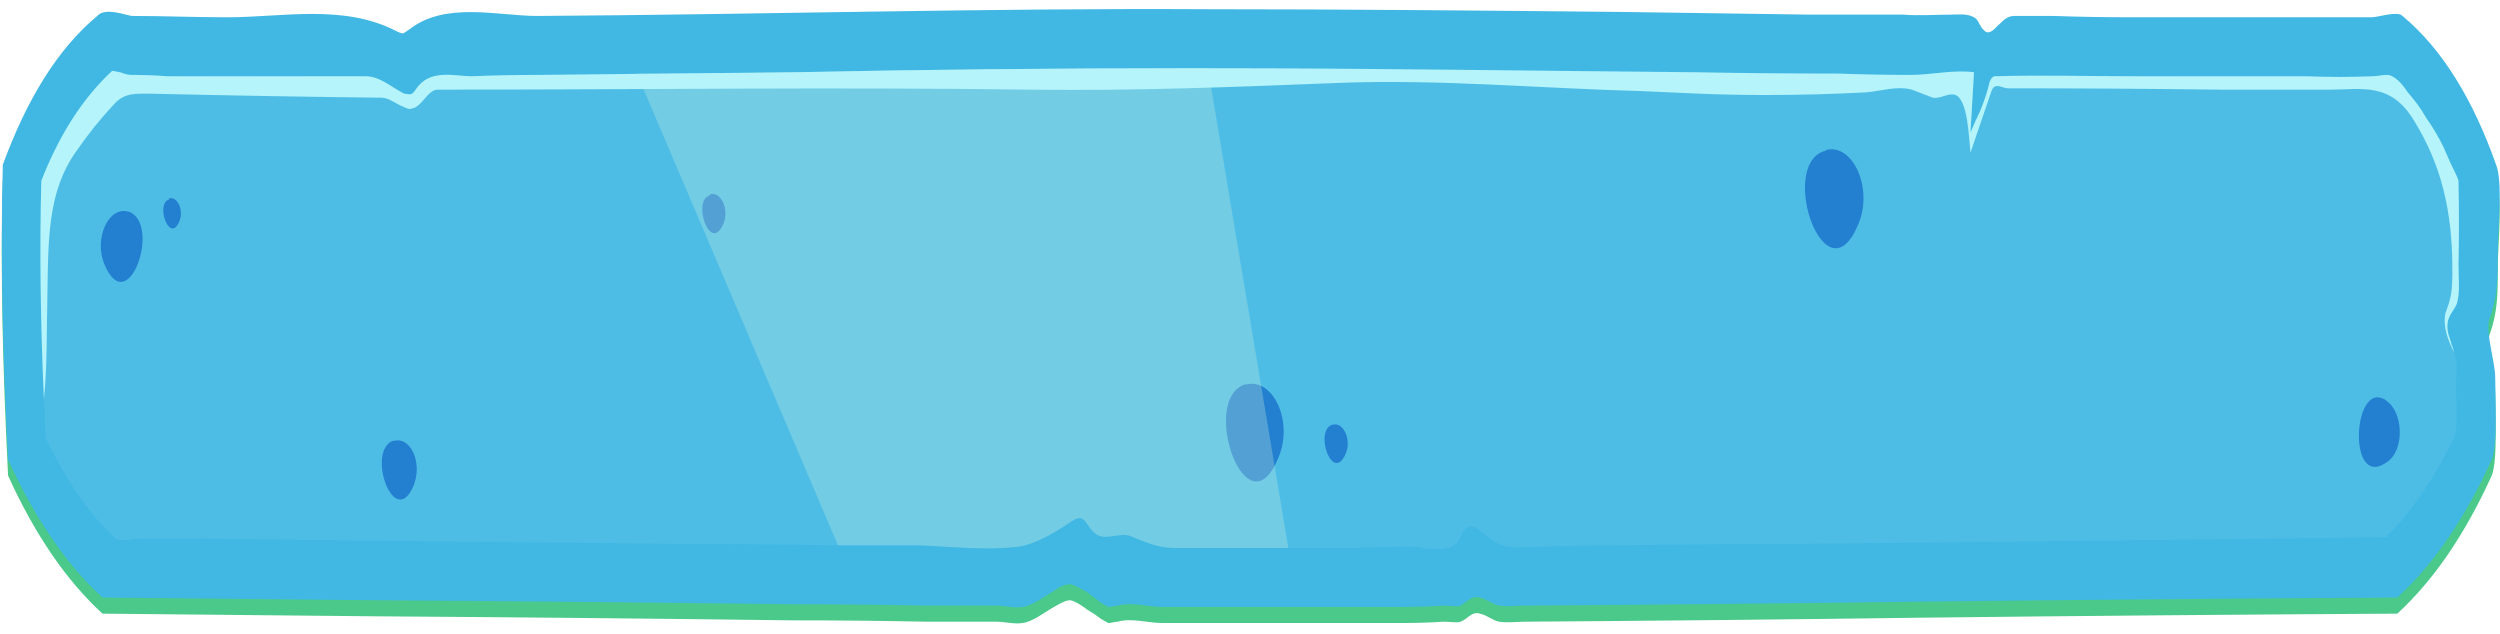<svg width="142" height="36" viewBox="0 0 142 36" fill="none" xmlns="http://www.w3.org/2000/svg">
<path d="M141.529 27.015C140.006 30.364 138.218 32.978 136.165 34.855C127.19 34.906 118.2 34.982 109.192 35.084C101.675 35.185 94.158 35.261 86.641 35.312C86.144 35.312 85.647 35.388 85.15 35.312C84.753 35.236 84.455 34.931 84.058 34.855C83.611 34.703 83.362 35.16 82.965 35.312C82.667 35.388 82.369 35.312 82.021 35.312C81.226 35.363 80.415 35.388 79.587 35.388C77.998 35.388 76.424 35.388 74.868 35.388C72.881 35.388 70.911 35.388 68.957 35.388C67.963 35.388 66.987 35.388 66.026 35.388C65.182 35.388 64.288 35.084 63.493 35.312C63.294 35.312 63.145 35.388 62.947 35.388C62.797 35.312 62.698 35.236 62.549 35.16C62.284 34.957 62.019 34.779 61.754 34.627C61.456 34.398 61.109 34.17 60.81 34.094C60.463 34.094 60.165 34.322 59.867 34.475C59.32 34.779 58.675 35.312 58.078 35.388C57.631 35.464 57.035 35.312 56.588 35.312C55.264 35.312 53.956 35.312 52.664 35.312C50.114 35.261 47.564 35.236 45.014 35.236C37.133 35.134 29.252 35.058 21.37 35.007L5.822 34.855C3.769 32.978 1.981 30.364 0.458 27.015C0.16 21.078 0.011 15.521 0.16 10.269C1.501 6.615 3.239 3.722 5.524 1.819C5.971 1.287 7.263 1.819 7.511 1.819C9.299 1.819 11.088 1.895 12.925 1.895C16.005 1.895 19.482 1.134 22.463 2.657C22.612 2.733 22.761 2.809 22.91 2.809C23.009 2.733 23.158 2.657 23.258 2.581C25.294 0.982 28.275 1.819 30.51 1.819C43.226 1.743 55.992 1.363 68.709 1.439C76.507 1.439 84.306 1.515 92.105 1.591C95.648 1.642 99.191 1.693 102.735 1.743C104.523 1.743 106.311 1.743 108.099 1.743C108.994 1.819 109.888 1.743 110.831 1.743C111.179 1.743 111.726 1.667 112.123 1.895C112.421 2.048 112.421 2.428 112.719 2.657C112.918 2.885 113.216 2.657 113.414 2.428C113.762 2.124 113.961 1.819 114.408 1.819C115.17 1.819 115.915 1.819 116.643 1.819C118.1 1.87 119.574 1.895 121.064 1.895C123.978 1.895 126.892 1.895 129.807 1.895C131.446 1.895 133.085 1.895 134.724 1.895C135.072 1.895 136.165 1.515 136.463 1.819C138.748 3.722 140.486 6.615 141.778 10.269C142.175 11.258 141.877 13.922 141.877 15.064C141.877 16.739 141.877 17.728 141.38 19.099C141.182 19.86 141.728 21.458 141.728 22.372C141.728 23.361 141.877 26.178 141.529 27.015Z" fill="#4BC98A"/>
<path d="M141.529 26.102C140.006 29.451 138.218 32.064 136.165 33.942C127.19 33.993 118.2 34.069 109.192 34.17C101.675 34.272 94.158 34.348 86.641 34.398C86.144 34.398 85.647 34.475 85.15 34.398C84.753 34.322 84.455 34.018 84.058 33.942C83.611 33.79 83.362 34.17 82.965 34.398C82.667 34.475 82.369 34.398 82.021 34.398C81.226 34.449 80.415 34.475 79.587 34.475C77.998 34.475 76.424 34.475 74.868 34.475C72.881 34.475 70.911 34.475 68.957 34.475C67.963 34.475 66.987 34.475 66.026 34.475C65.182 34.475 64.288 34.17 63.493 34.398C63.294 34.398 63.145 34.475 62.947 34.475C62.797 34.398 62.698 34.322 62.549 34.246C62.284 34.043 62.019 33.84 61.754 33.637C61.456 33.485 61.109 33.257 60.81 33.181C60.463 33.181 60.165 33.333 59.867 33.561C59.32 33.866 58.675 34.398 58.078 34.475C57.631 34.551 57.035 34.398 56.588 34.398C55.264 34.398 53.956 34.398 52.664 34.398C50.114 34.348 47.564 34.322 45.014 34.322C37.133 34.221 29.252 34.145 21.37 34.094L5.822 33.942C3.769 32.064 1.981 29.451 0.458 26.102C0.16 20.164 0.011 14.607 0.16 9.355C1.501 5.702 3.239 2.809 5.524 0.906C5.971 0.373 7.263 0.906 7.511 0.906C9.299 0.906 11.088 0.982 12.925 0.982C16.005 0.982 19.482 0.221 22.463 1.743C22.612 1.819 22.761 1.896 22.91 1.896C23.009 1.819 23.158 1.743 23.258 1.667C25.294 0.069 28.275 0.906 30.51 0.906C43.226 0.83 55.992 0.449 68.709 0.525C76.507 0.525 84.306 0.602 92.105 0.678C95.648 0.728 99.191 0.779 102.735 0.83C104.523 0.83 106.311 0.83 108.099 0.83C108.994 0.906 109.888 0.83 110.831 0.83C111.179 0.83 111.726 0.754 112.123 0.982C112.421 1.134 112.421 1.515 112.719 1.743C112.918 1.972 113.216 1.743 113.414 1.515C113.762 1.21 113.961 0.906 114.408 0.906C115.17 0.906 115.915 0.906 116.643 0.906C118.1 0.957 119.574 0.982 121.064 0.982C123.978 0.982 126.892 0.982 129.807 0.982C131.446 0.982 133.085 0.982 134.724 0.982C135.072 0.982 136.165 0.602 136.463 0.906C138.748 2.809 140.486 5.702 141.778 9.355C142.175 10.345 141.877 13.009 141.877 14.151C141.877 15.825 141.877 16.815 141.38 18.185C141.182 18.946 141.728 20.545 141.728 21.458C141.728 22.448 141.877 25.264 141.529 26.102Z" fill="url(#paint0_linear_883_50)"/>
<path d="M139.493 21.915C139.493 22.524 139.642 24.351 139.393 24.884C138.234 27.218 136.943 29.096 135.519 30.516L109.192 30.821L100.897 30.897C97.983 30.897 95.068 30.922 92.154 30.973C90.697 30.973 89.24 30.998 87.783 31.049C87.088 31.049 86.343 31.125 85.597 31.049C84.952 30.897 84.554 30.516 83.958 30.06C83.809 29.984 83.66 29.831 83.461 29.907C83.213 29.907 83.064 30.288 82.915 30.593C82.468 31.582 80.829 31.049 80.133 31.049C79.007 31.049 77.882 31.075 76.755 31.125C75.563 31.125 74.371 31.125 73.179 31.125C72.119 31.125 71.043 31.125 69.95 31.125C68.891 31.125 67.814 31.125 66.722 31.125C65.778 31.125 65.132 30.821 64.188 30.44C63.493 30.212 62.698 30.821 62.102 30.212C61.854 29.984 61.705 29.603 61.456 29.451C61.208 29.375 61.009 29.527 60.761 29.679C59.867 30.288 58.824 30.897 57.88 31.049C55.992 31.278 54.055 31.049 52.217 30.973C50.694 30.973 49.154 30.973 47.597 30.973C44.882 30.922 42.15 30.897 39.401 30.897C34.368 30.846 29.318 30.796 24.251 30.745C20.078 30.694 15.889 30.643 11.684 30.593C10.392 30.593 9.117 30.593 7.859 30.593C7.561 30.593 6.716 30.821 6.468 30.516C5.027 29.146 3.736 27.243 2.593 24.884C2.56 24.376 2.544 23.894 2.544 23.437C2.544 23.387 2.544 23.336 2.544 23.285C2.511 23.082 2.494 22.879 2.494 22.676C2.295 18.261 2.246 14.151 2.345 10.345C3.388 7.604 4.729 5.549 6.369 4.027C6.518 4.027 6.716 4.103 6.816 4.103C7.064 4.179 7.213 4.255 7.461 4.255C8.157 4.255 8.836 4.281 9.498 4.331C10.624 4.331 11.75 4.357 12.876 4.407C14.598 4.357 16.336 4.331 18.091 4.331C18.986 4.331 19.88 4.331 20.774 4.331C21.569 4.407 22.214 4.94 22.959 5.321C23.108 5.321 23.258 5.397 23.407 5.321C23.506 5.245 23.555 5.169 23.605 5.093C24.4 3.875 25.791 4.331 26.784 4.331C28.043 4.281 29.285 4.255 30.51 4.255C32.397 4.255 34.285 4.23 36.172 4.179C39.186 4.179 42.2 4.154 45.213 4.103C52.465 3.951 59.966 3.875 67.367 3.875H68.709C77.848 3.875 87.187 4.027 96.227 4.103C98.976 4.154 101.708 4.179 104.424 4.179C105.781 4.23 107.156 4.255 108.546 4.255C109.689 4.255 110.931 3.951 112.123 4.103C112.057 5.27 111.99 6.412 111.924 7.528C112.09 7.122 112.272 6.716 112.471 6.31C112.719 5.702 112.868 5.245 113.017 4.636C113.067 4.56 113.067 4.407 113.166 4.407C113.199 4.357 113.249 4.331 113.315 4.331C115.948 4.255 118.63 4.331 121.263 4.331C123.945 4.382 126.644 4.407 129.359 4.407H130.999C132.257 4.407 133.515 4.382 134.774 4.331C135.022 4.331 135.32 4.255 135.569 4.255C136.016 4.255 136.463 4.788 136.761 5.245C137.158 5.702 137.506 6.158 137.804 6.691C138.168 7.199 138.499 7.757 138.797 8.366C138.93 8.67 139.062 8.975 139.195 9.279C139.294 9.507 139.642 10.04 139.642 10.345C139.675 11.918 139.675 13.491 139.642 15.064C139.642 15.749 139.741 16.663 139.542 17.272C139.294 17.805 138.897 18.033 139.046 18.87C139.095 19.099 139.195 19.327 139.244 19.555C139.311 19.707 139.36 19.86 139.393 20.012C139.592 20.621 139.542 21.078 139.493 21.915Z" fill="url(#paint1_linear_883_50)"/>
<path d="M135.519 22.752C136.512 23.361 136.612 25.569 135.569 26.254C133.333 27.852 133.631 21.687 135.42 22.676C135.453 22.676 135.486 22.701 135.519 22.752Z" fill="url(#paint2_radial_883_50)"/>
<path d="M103.728 8.518C105.218 8.137 106.41 10.649 105.566 12.704C103.728 17.196 100.996 9.507 103.579 8.594C103.645 8.594 103.695 8.569 103.728 8.518Z" fill="url(#paint3_radial_883_50)"/>
<path d="M7.263 12.019C6.17 11.715 5.325 13.542 5.922 14.988C7.263 18.261 9.2 12.704 7.312 12.019C7.312 12.019 7.296 12.019 7.263 12.019Z" fill="url(#paint4_radial_883_50)"/>
<path d="M70.795 21.839C72.285 21.458 73.477 23.894 72.633 25.949C70.844 30.44 68.112 22.752 70.695 21.839C70.729 21.839 70.762 21.839 70.795 21.839Z" fill="url(#paint5_radial_883_50)"/>
<path d="M75.712 24.122C76.308 23.97 76.755 24.96 76.457 25.721C75.712 27.548 74.62 24.503 75.663 24.122C75.663 24.122 75.679 24.122 75.712 24.122Z" fill="url(#paint6_radial_883_50)"/>
<path d="M40.345 11.03C40.941 10.878 41.438 11.867 41.09 12.704C40.345 14.455 39.302 11.41 40.295 11.106C40.328 11.055 40.345 11.03 40.345 11.03Z" fill="url(#paint7_radial_883_50)"/>
<path d="M9.647 11.258C10.094 11.182 10.442 11.943 10.194 12.552C9.647 13.922 8.803 11.563 9.597 11.334C9.597 11.284 9.614 11.258 9.647 11.258Z" fill="url(#paint8_radial_883_50)"/>
<path d="M22.413 25.036C23.307 24.808 24.003 26.254 23.506 27.548C22.413 30.212 20.774 25.645 22.314 25.036C22.347 25.036 22.38 25.036 22.413 25.036Z" fill="url(#paint9_radial_883_50)"/>
<path style="mix-blend-mode:screen" opacity="0.29" d="M73.179 31.125C72.119 31.125 71.043 31.125 69.95 31.125C68.891 31.125 67.814 31.125 66.722 31.125C65.778 31.125 65.132 30.821 64.188 30.44C63.493 30.212 62.698 30.821 62.102 30.212C61.854 29.984 61.705 29.603 61.456 29.451C61.208 29.375 61.009 29.527 60.761 29.679C59.867 30.288 58.824 30.897 57.88 31.049C55.992 31.278 54.055 31.049 52.217 30.973C50.694 30.973 49.154 30.973 47.597 30.973L36.173 4.179C39.186 4.179 42.2 4.154 45.213 4.103C52.465 3.951 59.966 3.875 67.367 3.875H68.609L73.179 31.125Z" fill="url(#paint10_linear_883_50)"/>
<path d="M139.542 17.272C139.294 17.805 138.897 18.033 139.046 18.87C139.095 19.099 139.195 19.327 139.244 19.555C139.311 19.707 139.36 19.86 139.393 20.012C139.046 19.327 138.748 18.566 138.897 17.805C138.996 17.5 139.095 17.272 139.145 17.043C139.294 16.511 139.294 15.902 139.294 15.293C139.294 11.943 138.648 9.355 137.158 6.919C135.817 4.636 134.178 5.093 132.34 5.093C130.32 5.093 128.283 5.093 126.23 5.093C122.19 5.042 118.133 5.016 114.06 5.016C113.712 5.016 113.315 4.636 113.116 5.169C112.719 6.336 112.322 7.503 111.924 8.67C111.825 7.757 111.775 5.702 111.08 5.397C110.682 5.245 110.235 5.625 109.788 5.549C109.391 5.397 108.993 5.245 108.596 5.093C107.752 4.864 106.858 5.169 106.013 5.245C104.092 5.346 102.172 5.397 100.251 5.397C99.026 5.397 97.784 5.372 96.525 5.321C95.4 5.27 94.257 5.219 93.098 5.169C87.386 5.016 81.673 4.484 75.961 4.712C70.199 4.94 64.437 5.169 58.625 5.093C47.349 4.94 36.123 5.093 24.847 5.093C24.301 5.093 23.953 6.082 23.407 6.158C23.258 6.234 23.108 6.158 22.959 6.082C22.512 5.93 22.115 5.549 21.668 5.549C17.297 5.499 12.925 5.422 8.554 5.321C7.759 5.321 7.064 5.245 6.468 5.93C5.706 6.742 4.994 7.63 4.332 8.594C2.693 10.878 2.742 13.618 2.693 16.815C2.643 18.794 2.693 20.773 2.494 22.676C2.295 18.261 2.246 14.151 2.345 10.269C3.388 7.604 4.729 5.549 6.369 4.027C6.518 4.027 6.716 4.103 6.816 4.103C7.064 4.179 7.213 4.255 7.461 4.255C8.157 4.255 8.836 4.281 9.498 4.331C10.624 4.331 11.75 4.331 12.876 4.331C14.598 4.331 16.336 4.331 18.091 4.331C18.986 4.331 19.88 4.331 20.774 4.331C21.569 4.331 22.214 4.94 22.959 5.321C23.108 5.321 23.258 5.397 23.407 5.321C23.506 5.245 23.555 5.169 23.605 5.093C24.4 3.875 25.791 4.331 26.784 4.331C28.043 4.281 29.285 4.255 30.51 4.255C35.411 4.204 40.312 4.154 45.213 4.103C52.465 3.951 59.966 3.875 67.367 3.875H68.709C77.848 3.875 87.187 4.027 96.227 4.103C98.976 4.154 101.708 4.179 104.424 4.179C105.781 4.23 107.156 4.255 108.546 4.255C109.689 4.255 110.931 3.951 112.123 4.103C112.057 5.27 111.99 6.412 111.924 7.528C112.09 7.122 112.272 6.716 112.471 6.31C112.719 5.702 112.868 5.245 113.017 4.636C113.067 4.56 113.116 4.407 113.166 4.407C113.199 4.357 113.249 4.331 113.315 4.331C115.948 4.255 118.63 4.331 121.263 4.331C123.945 4.331 126.644 4.331 129.359 4.331H130.999C132.257 4.382 133.515 4.382 134.774 4.331C135.022 4.331 135.32 4.255 135.569 4.255C136.016 4.255 136.463 4.788 136.761 5.245C137.158 5.702 137.506 6.158 137.804 6.691C138.168 7.199 138.499 7.757 138.797 8.366C138.93 8.67 139.062 8.975 139.195 9.279C139.294 9.507 139.592 10.04 139.642 10.269C139.675 11.893 139.675 13.491 139.642 15.064C139.642 15.749 139.741 16.663 139.542 17.272Z" fill="#B4F4FA"/>
<defs>
<linearGradient id="paint0_linear_883_50" x1="-1943.75" y1="527.039" x2="-1943.75" y2="12872.5" gradientUnits="userSpaceOnUse">
<stop stop-color="#40B8E3"/>
<stop offset="0.64" stop-color="#304891"/>
<stop offset="1" stop-color="#15AD8C"/>
</linearGradient>
<linearGradient id="paint1_linear_883_50" x1="-6061.37" y1="1303.56" x2="-6061.37" y2="22941.3" gradientUnits="userSpaceOnUse">
<stop stop-color="#4EBDE6"/>
</linearGradient>
<radialGradient id="paint2_radial_883_50" cx="0" cy="0" r="1" gradientUnits="userSpaceOnUse" gradientTransform="translate(696.013 148.367) scale(9.314 15.839)">
<stop stop-color="#62CEF5"/>
<stop offset="1" stop-color="#237FCF"/>
</radialGradient>
<radialGradient id="paint3_radial_883_50" cx="0" cy="0" r="1" gradientUnits="userSpaceOnUse" gradientTransform="translate(651.289 -418.286) rotate(-44.746) scale(22.165 26.815)">
<stop stop-color="#62CEF5"/>
<stop offset="1" stop-color="#237FCF"/>
</radialGradient>
<radialGradient id="paint4_radial_883_50" cx="0" cy="0" r="1" gradientUnits="userSpaceOnUse" gradientTransform="translate(-4.857 -92.992) rotate(-135.43) scale(11.428 13.905)">
<stop stop-color="#62CEF5"/>
<stop offset="1" stop-color="#237FCF"/>
</radialGradient>
<radialGradient id="paint5_radial_883_50" cx="0" cy="0" r="1" gradientUnits="userSpaceOnUse" gradientTransform="translate(489.312 -187.653) rotate(-44.746) scale(21.842 26.457)">
<stop stop-color="#62CEF5"/>
<stop offset="1" stop-color="#237FCF"/>
</radialGradient>
<radialGradient id="paint6_radial_883_50" cx="0" cy="0" r="1" gradientUnits="userSpaceOnUse" gradientTransform="translate(254.257 -65.161) rotate(-44.746) scale(3.491 4.154)">
<stop stop-color="#62CEF5"/>
<stop offset="1" stop-color="#237FCF"/>
</radialGradient>
<radialGradient id="paint7_radial_883_50" cx="0" cy="0" r="1" gradientUnits="userSpaceOnUse" gradientTransform="translate(142.077 -36.974) rotate(-44.746) scale(3.487 4.223)">
<stop stop-color="#62CEF5"/>
<stop offset="1" stop-color="#237FCF"/>
</radialGradient>
<radialGradient id="paint8_radial_883_50" cx="0" cy="0" r="1" gradientUnits="userSpaceOnUse" gradientTransform="translate(43.937 18.599) rotate(-44.763) scale(2.056 2.526)">
<stop stop-color="#62CEF5"/>
<stop offset="1" stop-color="#237FCF"/>
</radialGradient>
<radialGradient id="paint9_radial_883_50" cx="0" cy="0" r="1" gradientUnits="userSpaceOnUse" gradientTransform="translate(140.859 43.414) rotate(-44.755) scale(7.924 9.599)">
<stop stop-color="#62CEF5"/>
<stop offset="1" stop-color="#237FCF"/>
</radialGradient>
<linearGradient id="paint10_linear_883_50" x1="2384.03" y1="5620.81" x2="6079.1" y2="8478.24" gradientUnits="userSpaceOnUse">
<stop stop-color="#C7F0E1"/>
<stop offset="1"/>
</linearGradient>
</defs>
</svg>
